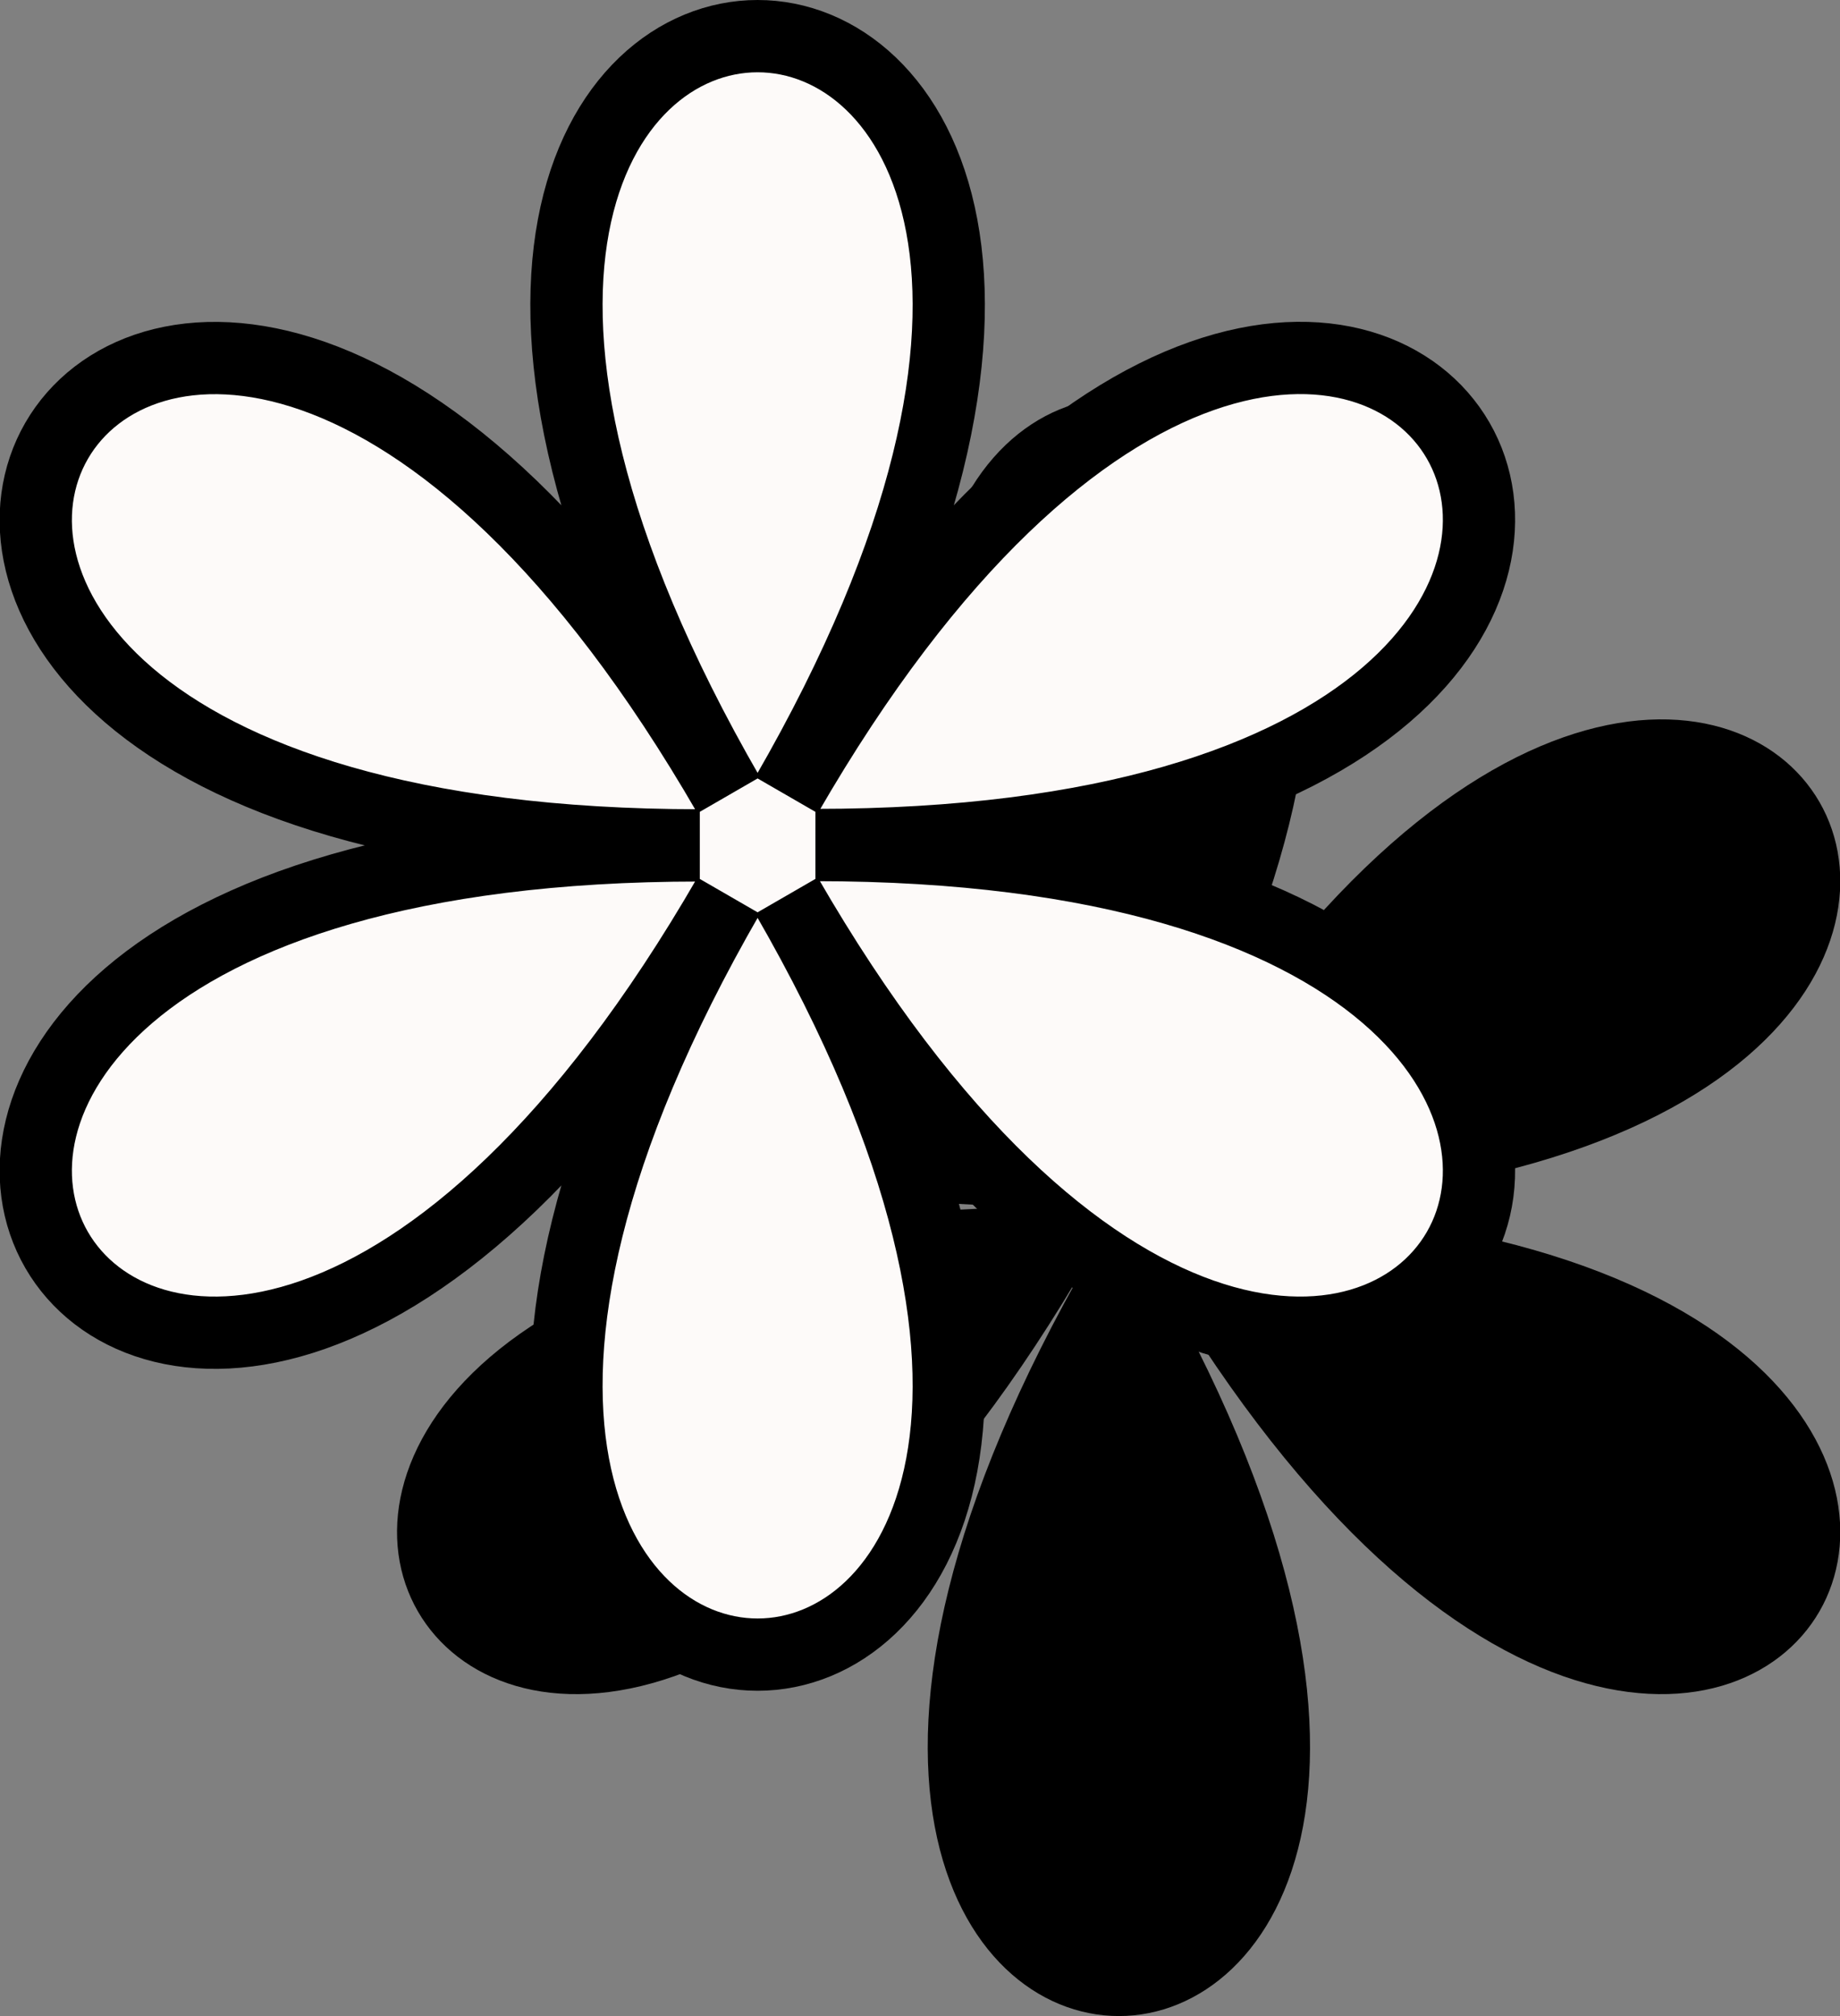 <svg xmlns="http://www.w3.org/2000/svg" viewBox="0 0 50.93 55.78"><rect x="0" y="0" width="50.93" height="55.78" fill="#808080" stroke="none"/><defs><style>.cls-1{fill:#fdfaf9;}.cls-2{fill:none;stroke:#000;stroke-miterlimit:10;stroke-width:2px;}</style></defs><g id="Layer_2" data-name="Layer 2"><g id="Layer_1-2" data-name="Layer 1"><path d="M31.77,34.78c16.17,28-17.77,28-1.6,0C14,62.78-3,33.39,29.37,33.39-3,33.39,14,4,30.17,32,14,4,47.94,4,31.77,32c16.17-28,33.14,1.38.8,1.38C64.91,33.39,47.94,62.78,31.77,34.78Z"/><path class="cls-1" d="M21.77,24.78c16.17,28-17.77,28-1.6,0C4,52.78-13,23.39,19.37,23.39-13,23.39,4-6,20.17,22,4-6,37.94-6,21.77,22c16.17-28,33.14,1.38.8,1.38C54.91,23.39,37.94,52.78,21.77,24.78Z"/><path class="cls-2" d="M21.77,24.78c16.17,28-17.77,28-1.6,0C4,52.78-13,23.39,19.37,23.39-13,23.39,4-6,20.17,22,4-6,37.94-6,21.77,22c16.17-28,33.14,1.38.8,1.38C54.91,23.39,37.94,52.78,21.77,24.78Z"/></g></g></svg>